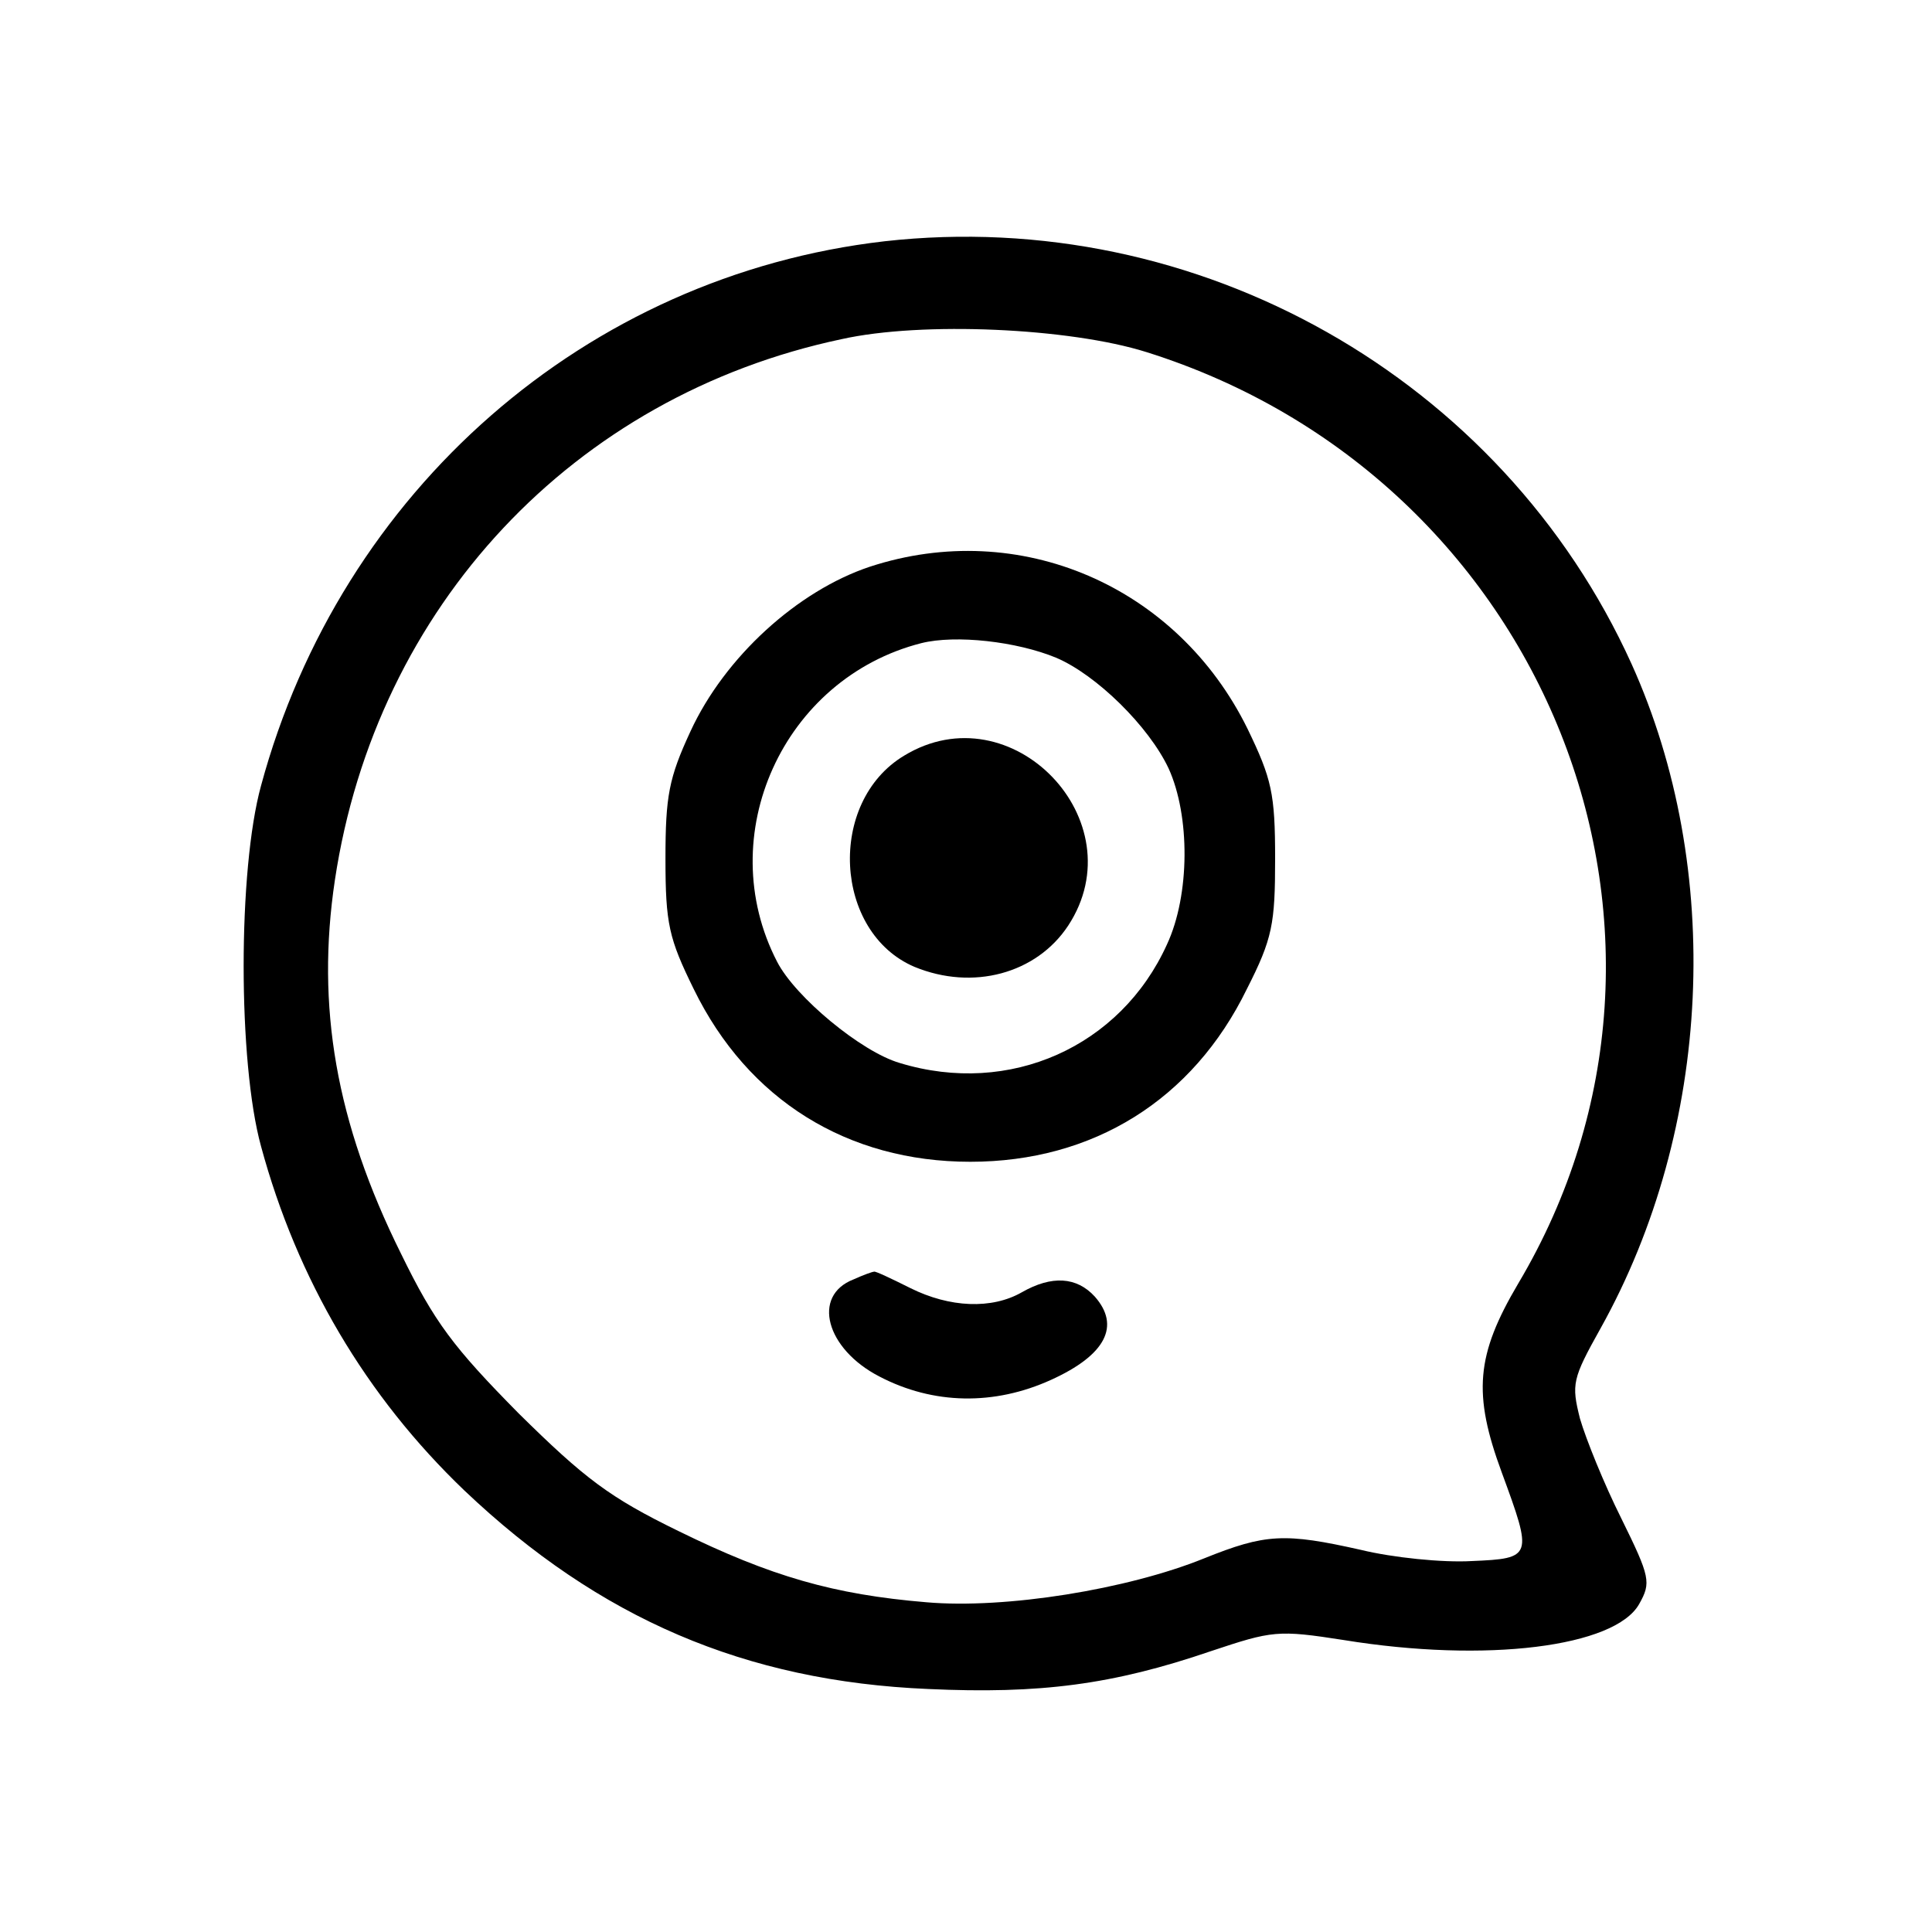 <?xml version="1.0" standalone="no"?>
<!DOCTYPE svg PUBLIC "-//W3C//DTD SVG 20010904//EN"
 "http://www.w3.org/TR/2001/REC-SVG-20010904/DTD/svg10.dtd">
<svg version="1.0" xmlns="http://www.w3.org/2000/svg"
 width="225pt" height="225pt" viewBox="0 0 225 225"
 preserveAspectRatio="xMidYMid meet">

<g transform="translate(0,225) scale(0.1,-0.1)"
fill="#000000" stroke="none">
<path d="M1030 1969 c-347 -40 -633 -290 -726 -634 -27 -98 -27 -322 0 -420
42 -155 122 -291 237 -401 157 -149 327 -222 540 -231 130 -6 215 5 329 44 72
24 78 25 155 13 166 -27 316 -8 344 42 14 25 13 31 -21 100 -20 40 -41 92 -48
116 -10 40 -9 46 24 105 130 233 144 535 36 774 -151 333 -505 533 -870 492z
m305 -129 c465 -146 677 -675 433 -1085 -49 -83 -53 -128 -19 -220 36 -98 36
-100 -35 -103 -34 -2 -92 4 -129 13 -89 20 -111 19 -183 -10 -89 -36 -231 -59
-323 -51 -108 9 -181 30 -289 83 -80 39 -109 61 -186 137 -76 77 -98 106 -137
186 -76 153 -99 288 -77 435 48 319 278 564 590 630 94 21 266 13 355 -15z"/>
<path d="M1013 1590 c-84 -28 -169 -105 -209 -192 -25 -54 -29 -75 -29 -148 0
-76 4 -93 33 -152 63 -129 179 -201 322 -201 143 0 259 72 322 201 30 59 33
76 33 152 0 76 -4 93 -32 151 -82 167 -266 246 -440 189z m217 -106 c47 -20
108 -80 131 -129 25 -55 25 -147 -2 -205 -54 -119 -183 -177 -311 -138 -45 13
-122 77 -143 118 -76 147 7 330 168 371 40 10 111 2 157 -17z"/>
<path d="M1053 1370 c-90 -54 -82 -206 12 -246 68 -28 142 -8 179 48 80 122
-66 274 -191 198z"/>
<path d="M994 760 c-49 -19 -32 -81 30 -113 63 -33 134 -34 200 -4 64 29 81
63 51 97 -21 23 -50 25 -85 5 -35 -20 -84 -18 -130 5 -22 11 -41 20 -42 19 -2
0 -13 -4 -24 -9z"/>
</g>
</svg>
